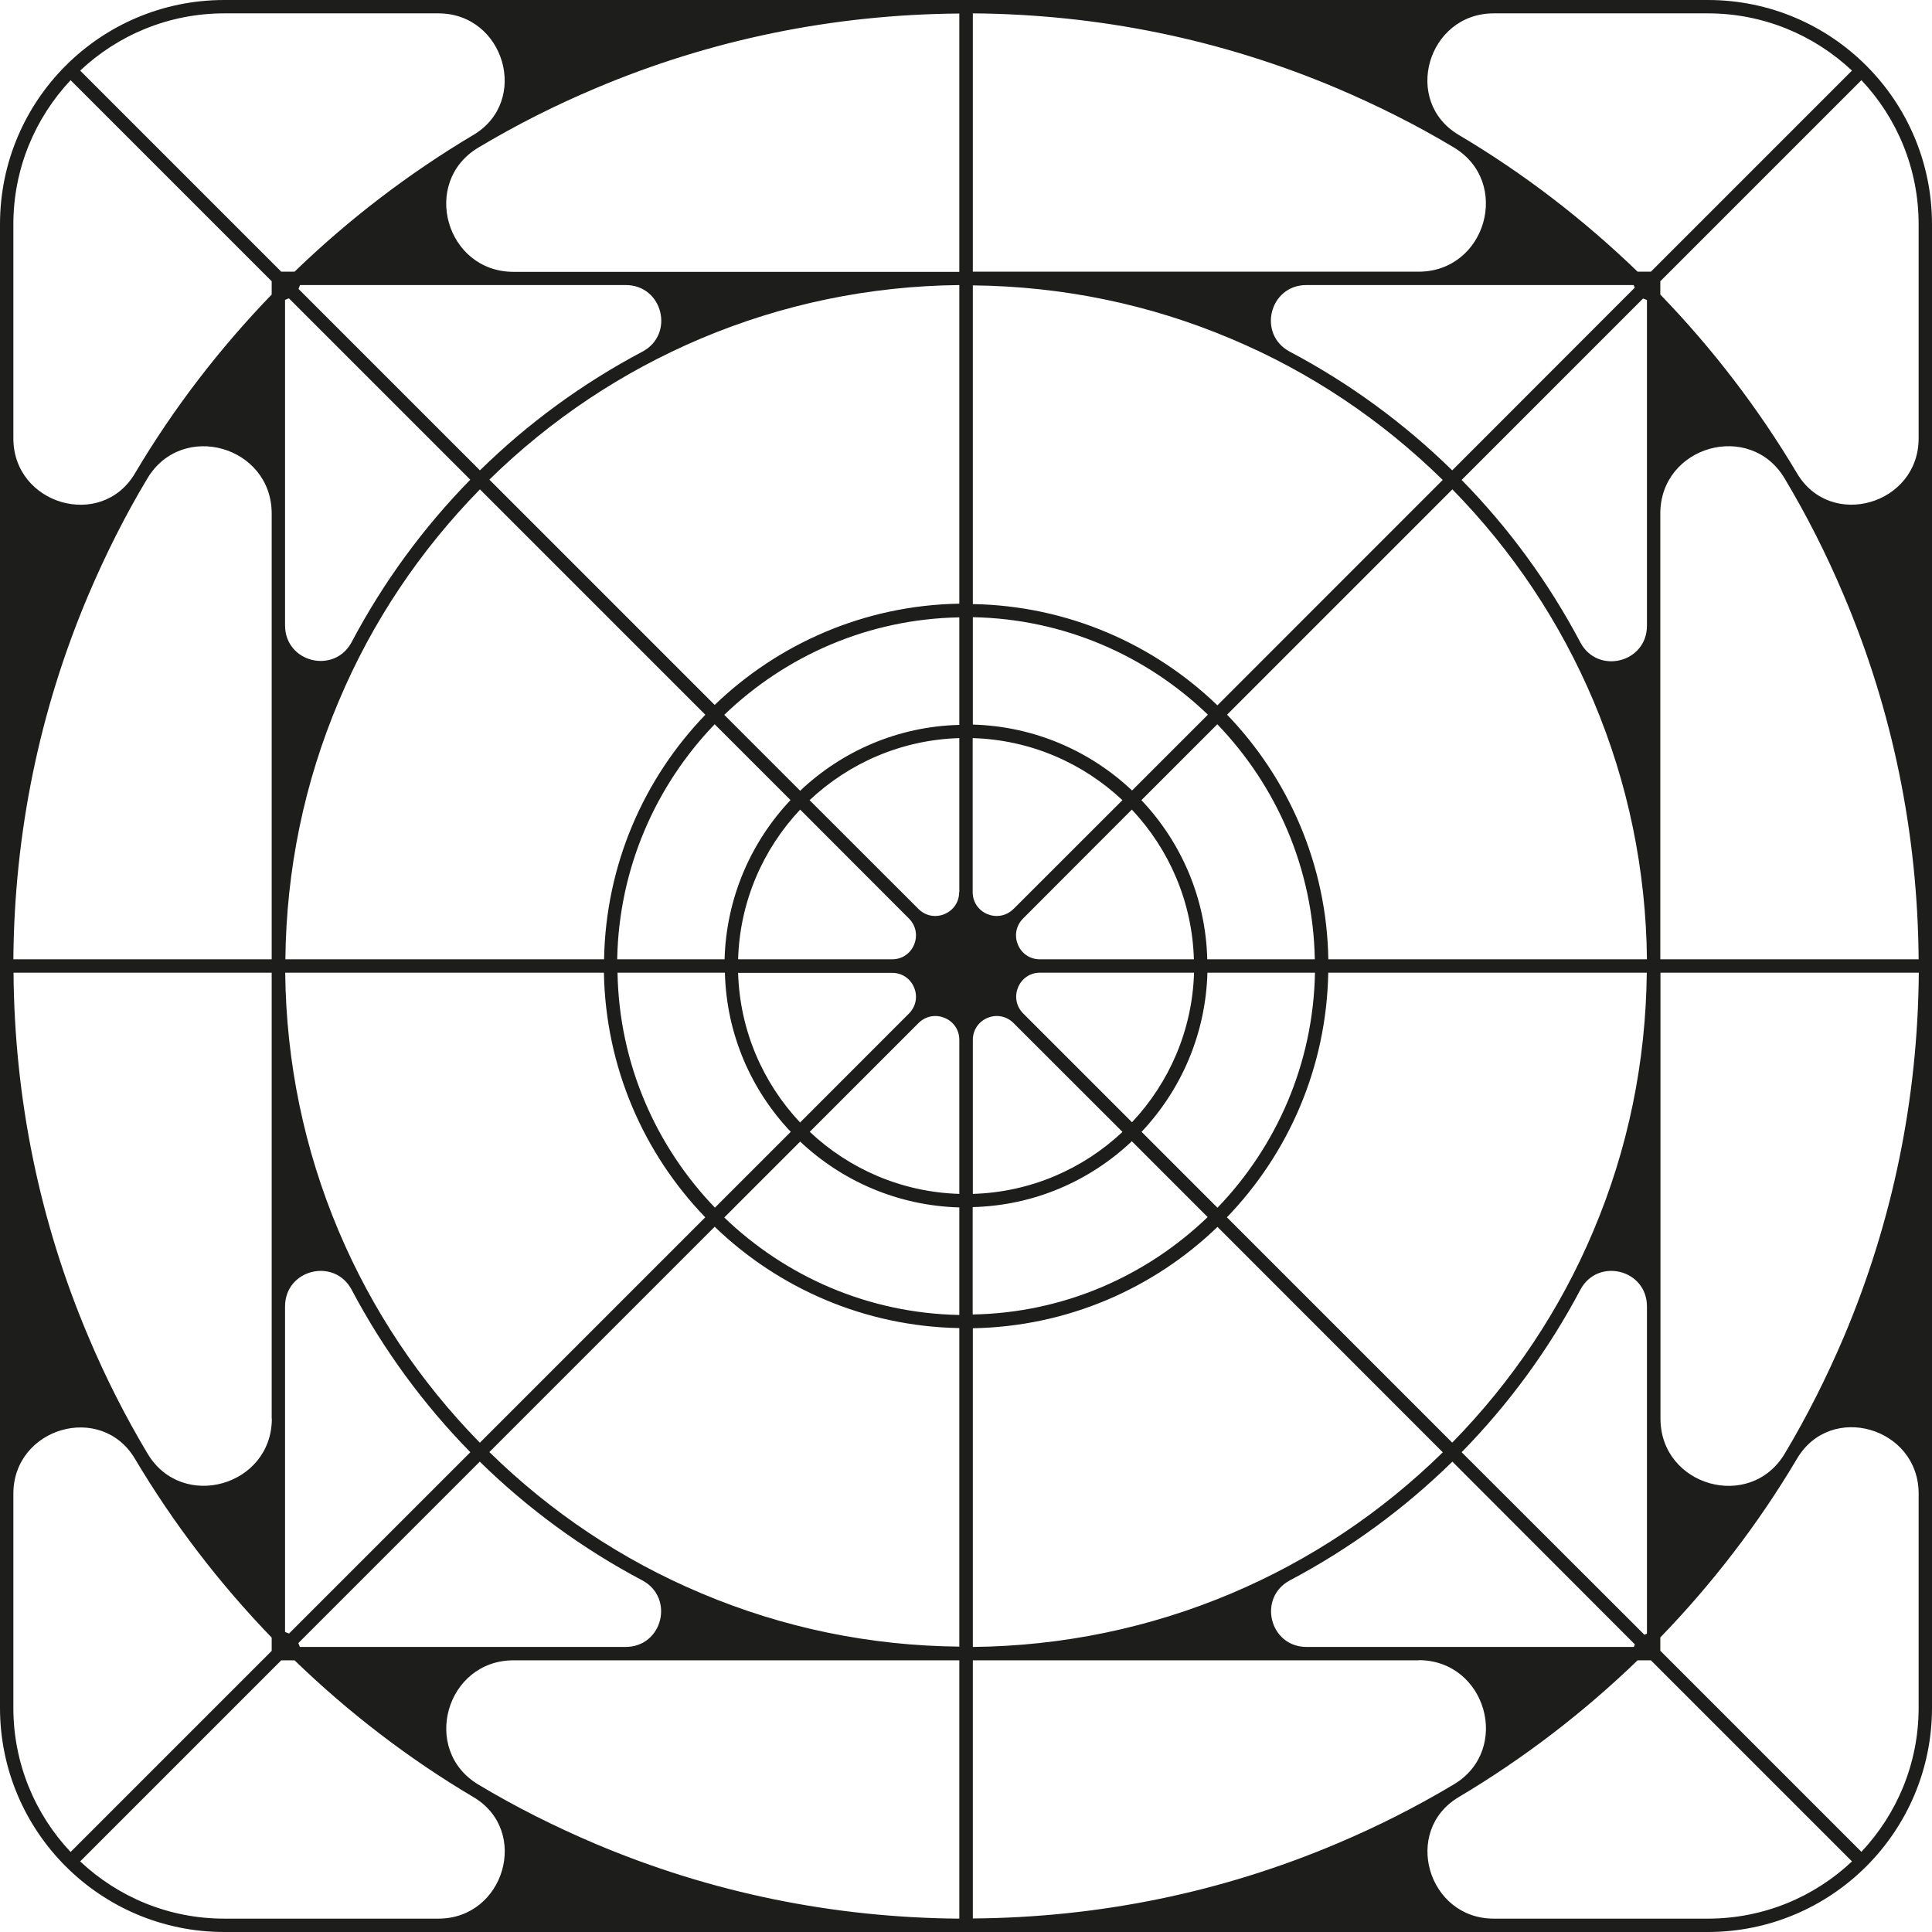 <svg width="24" height="24" viewBox="0 0 24 24" fill="none" xmlns="http://www.w3.org/2000/svg"><path d="M3.375 3.659V3.494L0.877 0.996C0.437 1.465 0.166 2.094 0.166 2.786V5.446C0.166 6.266 1.257 6.588 1.676 5.881C2.154 5.074 2.727 4.329 3.375 3.659ZM3.375 11.917V6.38C3.375 5.541 2.262 5.223 1.831 5.943C1.553 6.406 1.31 6.892 1.096 7.395C0.489 8.829 0.178 10.35 0.166 11.917H3.373H3.375ZM3.375 17.622V12.083H0.168C0.18 13.65 0.491 15.173 1.098 16.605C1.31 17.108 1.555 17.592 1.833 18.057C2.262 18.777 3.377 18.461 3.377 17.622H3.375ZM3.375 20.508V20.343C2.727 19.672 2.156 18.928 1.676 18.121C1.257 17.416 0.166 17.735 0.166 18.556V21.216C0.166 21.908 0.437 22.539 0.877 23.006L3.375 20.508ZM5.843 5.96L3.589 3.706C3.566 3.715 3.564 3.715 3.541 3.725V7.769C3.541 8.23 4.154 8.381 4.369 7.975C4.762 7.232 5.259 6.554 5.843 5.958V5.96ZM3.589 20.294L5.843 18.04C5.259 17.444 4.762 16.766 4.369 16.023C4.154 15.617 3.541 15.768 3.541 16.229V20.273C3.564 20.283 3.566 20.283 3.589 20.292V20.294ZM5.962 17.921L8.761 15.122C7.999 14.332 7.523 13.262 7.502 12.083H3.543C3.555 13.196 3.778 14.275 4.207 15.292C4.622 16.273 5.212 17.157 5.96 17.921H5.962ZM8.761 8.878L5.962 6.079C5.214 6.843 4.622 7.727 4.209 8.708C3.778 9.727 3.557 10.804 3.545 11.917H7.504C7.525 10.738 8.001 9.668 8.763 8.878H8.761ZM9.821 9.94L8.878 8.997C8.145 9.759 7.688 10.785 7.667 11.917H9.001C9.022 11.152 9.33 10.458 9.819 9.94H9.821ZM8.88 15.003L9.823 14.06C9.332 13.542 9.024 12.848 9.005 12.083H7.671C7.691 13.215 8.149 14.241 8.882 15.003H8.88ZM2.786 23.834H5.446C6.266 23.834 6.588 22.743 5.881 22.324C5.074 21.846 4.329 21.273 3.659 20.625H3.494L0.996 23.123C1.465 23.564 2.094 23.834 2.786 23.834ZM5.881 1.676C6.586 1.257 6.266 0.166 5.446 0.166H2.786C2.094 0.166 1.463 0.437 0.996 0.877L3.494 3.375H3.659C4.329 2.727 5.074 2.156 5.881 1.676ZM3.727 20.459H7.771C8.232 20.459 8.383 19.846 7.977 19.631C7.234 19.238 6.556 18.741 5.96 18.157L3.706 20.411C3.715 20.434 3.715 20.436 3.725 20.459H3.727ZM7.771 3.541H3.727C3.717 3.564 3.717 3.566 3.708 3.589L5.962 5.843C6.557 5.259 7.236 4.762 7.979 4.369C8.385 4.154 8.234 3.541 7.773 3.541H7.771ZM9.169 11.917H11.082C11.346 11.917 11.478 11.598 11.291 11.41L9.94 10.057C9.479 10.547 9.19 11.199 9.169 11.917ZM9.94 13.943L11.291 12.591C11.478 12.404 11.346 12.085 11.082 12.085H9.169C9.19 12.803 9.479 13.455 9.94 13.945V13.943ZM11.917 3.375V0.168C10.35 0.18 8.827 0.491 7.395 1.098C6.892 1.31 6.408 1.555 5.943 1.833C5.223 2.262 5.539 3.377 6.38 3.377H11.917V3.375ZM11.917 7.5V3.541C10.804 3.553 9.725 3.776 8.708 4.205C7.727 4.62 6.843 5.21 6.079 5.958L8.878 8.757C9.668 7.996 10.738 7.519 11.917 7.499V7.5ZM11.917 9.003V7.669C10.785 7.689 9.759 8.147 8.997 8.88L9.94 9.823C10.458 9.332 11.152 9.024 11.917 9.005V9.003ZM11.917 11.082V9.169C11.199 9.19 10.547 9.479 10.057 9.94L11.409 11.291C11.596 11.478 11.915 11.346 11.915 11.082H11.917ZM11.917 14.831V12.918C11.917 12.654 11.598 12.522 11.41 12.709L10.059 14.06C10.549 14.521 11.201 14.81 11.919 14.831H11.917ZM11.917 16.333V14.999C11.152 14.978 10.458 14.67 9.94 14.181L8.997 15.124C9.759 15.857 10.785 16.314 11.917 16.335V16.333ZM11.917 20.457V16.498C10.738 16.477 9.668 16.001 8.878 15.239L6.079 18.038C6.843 18.786 7.727 19.378 8.708 19.791C9.727 20.222 10.804 20.444 11.917 20.455V20.457ZM11.917 23.832V20.625H6.38C5.541 20.625 5.223 21.738 5.943 22.169C6.406 22.447 6.892 22.69 7.395 22.904C8.829 23.511 10.35 23.822 11.917 23.834V23.832ZM13.943 14.06L12.591 12.709C12.404 12.522 12.085 12.654 12.085 12.918V14.831C12.803 14.81 13.455 14.521 13.945 14.06H13.943ZM12.591 11.291L13.943 9.94C13.453 9.479 12.801 9.19 12.083 9.169V11.082C12.083 11.346 12.402 11.478 12.59 11.291H12.591ZM14.833 12.083H12.92C12.656 12.083 12.524 12.402 12.711 12.59L14.062 13.941C14.523 13.451 14.812 12.799 14.833 12.081V12.083ZM12.918 11.917H14.831C14.81 11.199 14.521 10.547 14.06 10.057L12.709 11.41C12.522 11.598 12.654 11.917 12.918 11.917ZM15.003 15.12L14.06 14.177C13.542 14.668 12.848 14.976 12.083 14.995V16.329C13.215 16.309 14.241 15.851 15.003 15.118V15.12ZM14.062 9.821L15.005 8.878C14.243 8.145 13.217 7.688 12.085 7.667V9.001C12.85 9.022 13.544 9.33 14.062 9.819V9.821ZM16.333 12.083H14.999C14.978 12.848 14.67 13.542 14.181 14.06L15.124 15.003C15.857 14.241 16.314 13.215 16.335 12.083H16.333ZM14.999 11.917H16.333C16.312 10.785 15.855 9.759 15.122 8.997L14.179 9.94C14.67 10.458 14.978 11.152 14.997 11.917H14.999ZM17.922 18.04L15.124 15.241C14.334 16.003 13.264 16.479 12.085 16.5V20.459C13.198 20.447 14.277 20.224 15.294 19.795C16.275 19.38 17.159 18.79 17.922 18.042V18.04ZM15.124 8.761L17.922 5.962C17.159 5.214 16.275 4.622 15.294 4.209C14.275 3.778 13.198 3.557 12.085 3.545V7.504C13.264 7.525 14.334 8.001 15.124 8.763V8.761ZM17.622 20.625H12.085V23.832C13.652 23.82 15.175 23.509 16.607 22.902C17.11 22.69 17.594 22.445 18.059 22.167C18.779 21.738 18.463 20.623 17.622 20.623V20.625ZM12.085 3.375H17.622C18.461 3.375 18.779 2.262 18.059 1.831C17.596 1.553 17.11 1.31 16.607 1.096C15.173 0.489 13.652 0.178 12.085 0.166V3.373V3.375ZM20.296 20.459C20.302 20.444 20.304 20.442 20.309 20.427L18.042 18.157C17.446 18.741 16.768 19.238 16.025 19.631C15.619 19.846 15.77 20.459 16.231 20.459H20.296ZM18.04 5.843L20.307 3.574C20.302 3.558 20.3 3.557 20.294 3.541H16.229C15.768 3.541 15.617 4.154 16.023 4.369C16.766 4.762 17.444 5.259 18.04 5.843ZM20.459 12.083H16.5C16.479 13.262 16.003 14.332 15.241 15.122L18.04 17.921C18.788 17.157 19.38 16.273 19.793 15.292C20.224 14.273 20.445 13.196 20.457 12.083H20.459ZM16.5 11.917H20.459C20.447 10.804 20.224 9.725 19.795 8.708C19.38 7.727 18.79 6.843 18.042 6.079L15.243 8.878C16.004 9.668 16.481 10.738 16.501 11.917H16.5ZM20.459 7.771V3.727C20.436 3.717 20.434 3.717 20.411 3.708L18.157 5.962C18.741 6.557 19.238 7.236 19.631 7.979C19.846 8.385 20.459 8.234 20.459 7.773V7.771ZM20.459 20.294V16.229C20.459 15.768 19.846 15.617 19.631 16.023C19.238 16.766 18.741 17.444 18.157 18.04L20.427 20.307C20.442 20.302 20.444 20.3 20.459 20.294ZM23.006 23.123L20.508 20.625H20.343C19.672 21.273 18.928 21.844 18.121 22.324C17.416 22.743 17.735 23.834 18.556 23.834H21.216C21.908 23.834 22.539 23.564 23.006 23.123ZM20.508 3.375L23.006 0.877C22.537 0.437 21.908 0.166 21.216 0.166H18.556C17.735 0.166 17.414 1.257 18.121 1.676C18.928 2.154 19.672 2.727 20.343 3.375H20.508ZM23.834 12.083H20.627V17.622C20.627 18.461 21.74 18.779 22.171 18.057C22.448 17.594 22.692 17.108 22.906 16.605C23.512 15.171 23.824 13.65 23.836 12.083H23.834ZM20.627 11.917H23.834C23.822 10.35 23.511 8.827 22.904 7.395C22.692 6.892 22.447 6.408 22.169 5.943C21.74 5.223 20.625 5.539 20.625 6.38V11.917H20.627ZM22.324 5.881C22.743 6.586 23.834 6.266 23.834 5.446V2.786C23.834 2.094 23.564 1.463 23.123 0.996L20.625 3.494V3.659C21.273 4.329 21.844 5.074 22.324 5.881ZM23.834 21.215V18.554C23.834 17.733 22.743 17.412 22.324 18.119C21.846 18.926 21.273 19.671 20.625 20.341V20.506L23.123 23.004C23.564 22.535 23.834 21.906 23.834 21.215ZM24 12.083V21.215C24 22.753 22.753 24 21.215 24H2.786C1.247 24 0 22.753 0 21.215V2.786C0 1.247 1.247 0 2.786 0H21.215C22.753 0 24 1.247 24 2.786V12.083Z" fill="#1d1d1b"/></svg>
